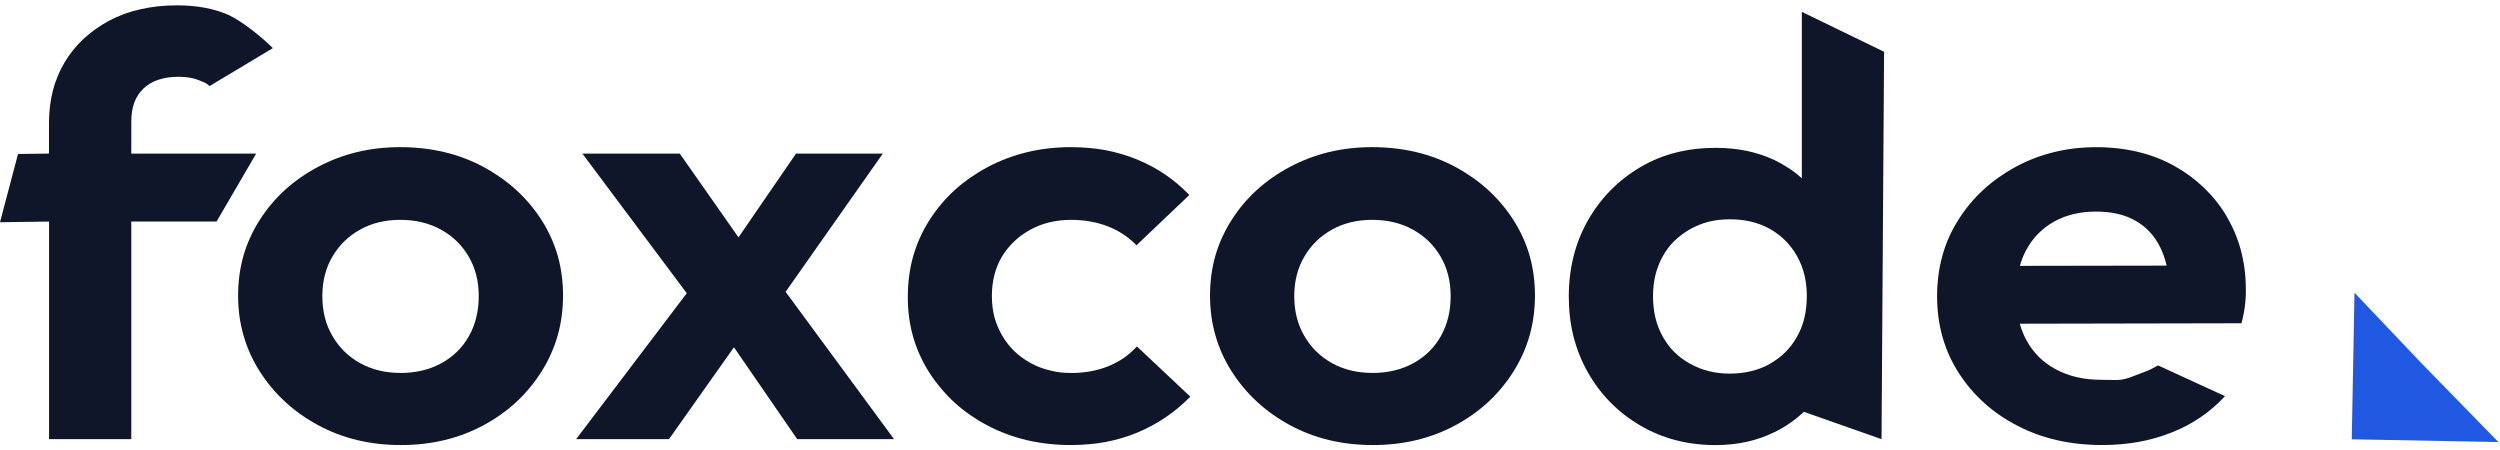 <svg width="111" height="20" viewBox="0 0 111 20" fill="none" xmlns="http://www.w3.org/2000/svg">
<path d="M5.829 6.819H11.374L9.615 9.837H5.829V19.497H2.178V9.837L0 9.867L0.8 6.837L2.175 6.818V5.458C2.175 5.211 2.189 4.964 2.218 4.718C2.246 4.484 2.289 4.252 2.348 4.023C2.405 3.802 2.477 3.585 2.565 3.374C2.65 3.167 2.751 2.967 2.865 2.774C3.095 2.387 3.379 2.034 3.709 1.726C3.876 1.57 4.054 1.426 4.241 1.294C4.433 1.158 4.633 1.033 4.841 0.921C5.057 0.806 5.281 0.706 5.511 0.621C5.751 0.535 5.997 0.463 6.247 0.408C6.504 0.35 6.765 0.308 7.027 0.28C7.305 0.251 7.584 0.237 7.864 0.237C8.083 0.237 8.295 0.246 8.5 0.264C8.705 0.282 8.902 0.309 9.089 0.343C9.272 0.377 9.454 0.421 9.632 0.474C9.802 0.525 9.969 0.586 10.132 0.656C10.305 0.738 10.472 0.832 10.632 0.938C10.809 1.052 10.991 1.182 11.169 1.318C11.347 1.454 11.521 1.597 11.682 1.736C11.843 1.875 11.99 2.01 12.115 2.136L9.305 3.821C9.266 3.785 9.224 3.752 9.181 3.721C9.152 3.7 9.121 3.682 9.088 3.667C9.058 3.654 9.026 3.643 8.988 3.628C8.95 3.613 8.9 3.592 8.84 3.565C8.777 3.539 8.713 3.517 8.647 3.498C8.576 3.478 8.503 3.462 8.43 3.449C8.354 3.436 8.274 3.426 8.189 3.419C8.104 3.413 8.016 3.409 7.924 3.409C7.765 3.409 7.606 3.419 7.449 3.441C7.308 3.462 7.168 3.496 7.033 3.541C6.908 3.582 6.788 3.636 6.675 3.701C6.567 3.765 6.466 3.84 6.375 3.926C6.285 4.011 6.204 4.107 6.136 4.21C6.067 4.316 6.009 4.429 5.965 4.547C5.919 4.674 5.885 4.804 5.865 4.937C5.842 5.084 5.83 5.233 5.831 5.381L5.829 6.819Z" fill="#0F162A"/>
<path d="M17.796 19.76C17.464 19.761 17.133 19.742 16.803 19.705C16.486 19.669 16.171 19.614 15.861 19.54C15.558 19.468 15.26 19.376 14.969 19.265C14.681 19.155 14.4 19.027 14.128 18.88C13.861 18.736 13.602 18.576 13.354 18.401C13.112 18.23 12.882 18.044 12.664 17.843C12.448 17.645 12.245 17.432 12.057 17.207C11.867 16.98 11.693 16.741 11.534 16.492C11.375 16.244 11.235 15.984 11.113 15.715C10.993 15.449 10.893 15.175 10.813 14.894C10.732 14.612 10.671 14.324 10.631 14.033C10.552 13.43 10.552 12.819 10.631 12.216C10.67 11.926 10.729 11.638 10.809 11.356C10.889 11.078 10.989 10.806 11.109 10.543C11.229 10.278 11.367 10.023 11.524 9.778C11.836 9.285 12.212 8.836 12.642 8.442C12.861 8.243 13.092 8.059 13.334 7.889C13.584 7.715 13.845 7.555 14.114 7.412C14.387 7.266 14.669 7.138 14.959 7.028C15.25 6.918 15.547 6.826 15.85 6.753C16.158 6.679 16.471 6.624 16.786 6.588C17.113 6.551 17.442 6.533 17.771 6.533C18.105 6.533 18.439 6.551 18.771 6.588C19.092 6.624 19.41 6.679 19.724 6.753C20.03 6.825 20.33 6.917 20.624 7.028C20.913 7.138 21.195 7.266 21.467 7.412C21.734 7.556 21.992 7.716 22.24 7.89C22.481 8.06 22.711 8.244 22.928 8.443C23.358 8.836 23.734 9.284 24.047 9.774C24.204 10.019 24.342 10.274 24.462 10.539C24.582 10.803 24.682 11.074 24.762 11.352C24.842 11.634 24.901 11.922 24.94 12.212C25.019 12.815 25.019 13.426 24.94 14.029C24.901 14.321 24.842 14.61 24.762 14.894C24.682 15.175 24.582 15.449 24.462 15.715C24.342 15.984 24.204 16.243 24.047 16.492C23.89 16.742 23.718 16.98 23.53 17.207C23.344 17.432 23.144 17.645 22.93 17.843C22.713 18.044 22.483 18.23 22.242 18.401C21.994 18.577 21.736 18.737 21.469 18.88C21.197 19.027 20.916 19.155 20.628 19.265C20.337 19.376 20.039 19.468 19.736 19.54C19.426 19.614 19.111 19.669 18.794 19.705C18.464 19.742 18.133 19.761 17.801 19.76M17.773 16.56C17.939 16.56 18.106 16.551 18.271 16.533C18.43 16.516 18.587 16.489 18.743 16.452C18.893 16.417 19.041 16.372 19.185 16.317C19.326 16.263 19.464 16.2 19.597 16.127C19.727 16.056 19.852 15.976 19.971 15.887C20.087 15.802 20.198 15.708 20.301 15.607C20.403 15.507 20.498 15.399 20.585 15.284C20.673 15.168 20.753 15.046 20.824 14.918C20.896 14.789 20.959 14.656 21.013 14.518C21.067 14.378 21.113 14.235 21.148 14.089C21.184 13.939 21.212 13.786 21.229 13.632C21.247 13.471 21.256 13.309 21.256 13.147C21.256 12.986 21.247 12.824 21.228 12.663C21.21 12.51 21.182 12.359 21.144 12.209C21.107 12.065 21.061 11.922 21.004 11.784C20.947 11.646 20.88 11.513 20.804 11.384C20.731 11.259 20.649 11.139 20.56 11.024C20.472 10.912 20.377 10.805 20.274 10.705C20.172 10.607 20.064 10.517 19.95 10.433C19.832 10.346 19.708 10.267 19.58 10.196C19.448 10.123 19.312 10.059 19.171 10.004C19.028 9.95 18.882 9.904 18.733 9.869C18.581 9.833 18.427 9.806 18.271 9.788C18.105 9.77 17.938 9.761 17.771 9.761C17.608 9.761 17.445 9.77 17.283 9.788C17.128 9.806 16.974 9.833 16.823 9.869C16.676 9.905 16.532 9.95 16.391 10.004C16.254 10.058 16.12 10.121 15.991 10.193C15.863 10.264 15.739 10.343 15.621 10.43C15.505 10.515 15.396 10.608 15.293 10.708C15.191 10.808 15.095 10.915 15.007 11.027C14.918 11.142 14.836 11.262 14.763 11.387C14.687 11.515 14.62 11.649 14.563 11.787C14.507 11.925 14.46 12.068 14.424 12.212C14.386 12.362 14.358 12.513 14.34 12.666C14.303 12.988 14.303 13.313 14.34 13.635C14.358 13.789 14.386 13.942 14.424 14.092C14.46 14.238 14.507 14.382 14.563 14.521C14.62 14.659 14.687 14.793 14.763 14.921C14.836 15.049 14.918 15.171 15.007 15.287C15.183 15.515 15.39 15.716 15.621 15.887C15.859 16.063 16.119 16.207 16.395 16.314C16.536 16.369 16.68 16.414 16.827 16.449C16.979 16.486 17.132 16.513 17.287 16.53C17.449 16.548 17.612 16.558 17.775 16.557" fill="#0F162A"/>
<path d="M39.695 19.497H35.395L32.587 15.419L29.704 19.497H25.581L30.492 13.019L25.857 6.819H30.181L32.789 10.538L35.343 6.819H39.197L34.881 12.956L39.695 19.497Z" fill="#0F162A"/>
<path d="M47.559 19.76C47.223 19.761 46.887 19.743 46.553 19.706C46.232 19.671 45.914 19.617 45.599 19.544C45.294 19.473 44.993 19.382 44.699 19.273C44.408 19.165 44.125 19.039 43.85 18.894C43.581 18.753 43.321 18.595 43.071 18.422C42.829 18.254 42.597 18.07 42.379 17.871C42.165 17.675 41.965 17.464 41.779 17.241C41.589 17.017 41.414 16.781 41.255 16.533C41.098 16.287 40.96 16.029 40.84 15.762C40.72 15.498 40.62 15.225 40.54 14.945C40.46 14.662 40.401 14.374 40.362 14.082C40.324 13.781 40.305 13.477 40.307 13.173C40.307 12.866 40.326 12.558 40.366 12.253C40.405 11.959 40.464 11.668 40.544 11.382C40.624 11.101 40.724 10.826 40.844 10.56C40.964 10.293 41.102 10.035 41.259 9.788C41.571 9.293 41.949 8.841 42.381 8.446C42.602 8.246 42.836 8.061 43.081 7.891C43.332 7.716 43.593 7.556 43.863 7.412C44.139 7.266 44.425 7.138 44.717 7.028C45.011 6.918 45.312 6.826 45.617 6.753C45.929 6.679 46.246 6.624 46.565 6.588C46.895 6.551 47.227 6.533 47.559 6.533C47.826 6.533 48.086 6.545 48.338 6.567C48.591 6.59 48.84 6.623 49.086 6.667C49.329 6.714 49.57 6.772 49.807 6.843C50.269 6.979 50.715 7.162 51.139 7.389C51.345 7.5 51.546 7.621 51.739 7.753C51.932 7.884 52.117 8.025 52.295 8.176C52.474 8.328 52.644 8.489 52.806 8.658L50.46 10.89C50.285 10.708 50.089 10.545 49.878 10.405C49.772 10.335 49.661 10.271 49.548 10.212C49.432 10.152 49.313 10.099 49.192 10.051C49.066 10.002 48.938 9.96 48.807 9.924C48.678 9.888 48.544 9.858 48.407 9.834C48.27 9.81 48.13 9.792 47.989 9.78C47.846 9.768 47.701 9.762 47.552 9.762C47.389 9.762 47.225 9.771 47.063 9.789C46.907 9.807 46.753 9.834 46.6 9.87C46.452 9.906 46.306 9.951 46.163 10.005C46.022 10.059 45.885 10.123 45.753 10.195C45.623 10.266 45.497 10.345 45.377 10.431C45.26 10.516 45.148 10.608 45.042 10.707C44.938 10.806 44.84 10.911 44.749 11.022C44.658 11.135 44.574 11.253 44.498 11.376C44.422 11.501 44.355 11.632 44.298 11.767C44.24 11.905 44.192 12.048 44.154 12.193C44.115 12.344 44.087 12.498 44.068 12.653C44.049 12.817 44.039 12.982 44.039 13.147C44.039 13.309 44.049 13.471 44.068 13.632C44.087 13.786 44.115 13.939 44.154 14.089C44.195 14.235 44.246 14.378 44.307 14.517C44.364 14.655 44.431 14.789 44.507 14.917C44.583 15.045 44.666 15.167 44.758 15.283C44.939 15.511 45.15 15.713 45.386 15.883C45.629 16.059 45.893 16.203 46.173 16.31C46.316 16.365 46.462 16.41 46.61 16.445C46.761 16.484 46.915 16.513 47.07 16.533C47.233 16.551 47.396 16.56 47.559 16.56C47.712 16.56 47.862 16.554 48.008 16.541C48.154 16.529 48.296 16.509 48.434 16.484C48.569 16.46 48.703 16.428 48.834 16.39C48.963 16.353 49.091 16.309 49.215 16.258C49.337 16.209 49.456 16.152 49.571 16.09C49.685 16.03 49.795 15.963 49.901 15.89C50.005 15.817 50.106 15.738 50.201 15.653C50.299 15.568 50.392 15.477 50.479 15.381L52.85 17.612C52.678 17.787 52.5 17.951 52.315 18.106C52.131 18.259 51.94 18.403 51.741 18.537C51.544 18.671 51.339 18.794 51.129 18.906C50.918 19.019 50.701 19.122 50.479 19.213C50.255 19.305 50.026 19.386 49.794 19.454C49.558 19.524 49.319 19.581 49.077 19.626C48.833 19.672 48.584 19.706 48.329 19.726C48.075 19.747 47.815 19.758 47.55 19.76" fill="#0F162A"/>
<path d="M60.949 19.76C60.617 19.761 60.286 19.742 59.956 19.705C59.639 19.669 59.324 19.614 59.014 19.54C58.711 19.468 58.413 19.376 58.122 19.265C57.834 19.155 57.553 19.027 57.281 18.88C57.014 18.736 56.755 18.576 56.507 18.401C56.265 18.23 56.035 18.044 55.817 17.843C55.601 17.645 55.398 17.432 55.21 17.207C55.02 16.98 54.846 16.741 54.687 16.492C54.528 16.244 54.388 15.984 54.266 15.715C54.146 15.449 54.046 15.175 53.966 14.894C53.885 14.612 53.824 14.324 53.784 14.033C53.705 13.43 53.705 12.819 53.784 12.216C53.823 11.926 53.882 11.638 53.962 11.356C54.042 11.078 54.142 10.806 54.262 10.543C54.382 10.278 54.52 10.023 54.677 9.778C54.989 9.285 55.365 8.836 55.795 8.442C56.014 8.243 56.245 8.059 56.487 7.889C56.737 7.715 56.998 7.555 57.267 7.412C57.54 7.266 57.822 7.138 58.112 7.028C58.403 6.918 58.7 6.826 59.003 6.753C59.311 6.679 59.624 6.624 59.939 6.588C60.266 6.551 60.595 6.533 60.924 6.533C61.258 6.533 61.592 6.551 61.924 6.588C62.245 6.624 62.563 6.679 62.877 6.753C63.183 6.825 63.483 6.917 63.777 7.028C64.066 7.138 64.348 7.266 64.62 7.412C64.887 7.556 65.145 7.716 65.393 7.89C65.634 8.06 65.864 8.244 66.081 8.443C66.51 8.836 66.887 9.284 67.2 9.774C67.357 10.019 67.495 10.274 67.615 10.539C67.735 10.803 67.835 11.074 67.915 11.352C67.995 11.634 68.054 11.922 68.093 12.212C68.172 12.815 68.172 13.426 68.093 14.029C68.054 14.321 67.995 14.61 67.915 14.894C67.835 15.175 67.735 15.449 67.615 15.715C67.495 15.984 67.357 16.243 67.2 16.492C67.043 16.742 66.871 16.98 66.683 17.207C66.497 17.432 66.297 17.645 66.083 17.843C65.866 18.044 65.636 18.23 65.395 18.401C65.147 18.577 64.889 18.737 64.622 18.88C64.35 19.027 64.07 19.155 63.781 19.265C63.49 19.376 63.192 19.468 62.889 19.54C62.579 19.614 62.264 19.669 61.947 19.705C61.617 19.742 61.286 19.761 60.954 19.76M60.926 16.56C61.092 16.56 61.259 16.551 61.424 16.533C61.583 16.516 61.74 16.489 61.896 16.452C62.046 16.417 62.194 16.372 62.338 16.317C62.48 16.263 62.617 16.2 62.75 16.127C62.88 16.056 63.005 15.976 63.124 15.887C63.241 15.802 63.351 15.708 63.454 15.607C63.556 15.507 63.651 15.399 63.738 15.284C63.826 15.168 63.906 15.046 63.977 14.918C64.049 14.789 64.112 14.656 64.166 14.518C64.221 14.378 64.266 14.235 64.301 14.089C64.338 13.939 64.365 13.786 64.382 13.632C64.4 13.471 64.409 13.309 64.409 13.147C64.409 12.986 64.4 12.824 64.381 12.663C64.363 12.51 64.335 12.359 64.297 12.209C64.26 12.065 64.213 11.922 64.157 11.784C64.1 11.646 64.033 11.513 63.957 11.384C63.884 11.259 63.802 11.139 63.713 11.024C63.625 10.912 63.529 10.805 63.427 10.705C63.325 10.607 63.217 10.517 63.103 10.433C62.985 10.346 62.861 10.267 62.733 10.196C62.601 10.123 62.465 10.059 62.324 10.004C62.181 9.95 62.035 9.904 61.886 9.869C61.734 9.833 61.58 9.806 61.424 9.788C61.258 9.77 61.091 9.761 60.924 9.761C60.761 9.761 60.598 9.77 60.436 9.788C60.281 9.806 60.127 9.833 59.976 9.869C59.829 9.905 59.685 9.95 59.544 10.004C59.407 10.058 59.273 10.121 59.144 10.193C59.016 10.264 58.892 10.343 58.774 10.43C58.658 10.515 58.549 10.608 58.446 10.708C58.343 10.808 58.248 10.915 58.16 11.027C58.071 11.142 57.989 11.262 57.916 11.387C57.84 11.515 57.773 11.649 57.716 11.787C57.66 11.925 57.613 12.068 57.577 12.212C57.539 12.362 57.511 12.513 57.493 12.666C57.456 12.988 57.456 13.313 57.493 13.635C57.511 13.789 57.539 13.942 57.577 14.092C57.614 14.238 57.66 14.382 57.716 14.521C57.773 14.659 57.84 14.793 57.916 14.921C57.989 15.049 58.071 15.171 58.16 15.287C58.336 15.515 58.543 15.716 58.774 15.887C59.012 16.063 59.272 16.207 59.548 16.314C59.689 16.369 59.833 16.414 59.98 16.449C60.132 16.486 60.285 16.513 60.44 16.53C60.602 16.549 60.765 16.558 60.928 16.557" fill="#0F162A"/>
<path d="M80.001 0.527V7.917C79.914 7.837 79.822 7.759 79.727 7.685C79.632 7.611 79.533 7.541 79.432 7.474C79.331 7.408 79.226 7.344 79.118 7.282C79.01 7.221 78.9 7.163 78.787 7.107C78.592 7.016 78.392 6.936 78.187 6.868C77.979 6.8 77.767 6.743 77.553 6.698C77.332 6.653 77.109 6.62 76.884 6.598C76.655 6.576 76.421 6.564 76.184 6.564C75.876 6.564 75.568 6.581 75.262 6.617C74.97 6.652 74.68 6.706 74.395 6.778C74.118 6.849 73.846 6.939 73.582 7.047C73.32 7.155 73.067 7.282 72.823 7.426C72.582 7.569 72.349 7.728 72.128 7.9C71.69 8.241 71.299 8.638 70.965 9.081C70.796 9.307 70.641 9.544 70.502 9.789C70.361 10.038 70.237 10.296 70.131 10.561C70.024 10.829 69.936 11.103 69.866 11.382C69.794 11.669 69.741 11.959 69.707 12.252C69.671 12.558 69.653 12.865 69.654 13.172C69.654 13.477 69.671 13.781 69.707 14.083C69.741 14.374 69.794 14.663 69.866 14.947C69.936 15.225 70.025 15.498 70.131 15.764C70.237 16.029 70.361 16.286 70.502 16.534C70.641 16.78 70.796 17.017 70.966 17.243C71.133 17.465 71.314 17.676 71.509 17.873C71.704 18.07 71.912 18.254 72.131 18.423C72.354 18.595 72.588 18.752 72.831 18.893C73.076 19.038 73.331 19.165 73.594 19.273C73.858 19.383 74.13 19.474 74.407 19.545C74.69 19.619 74.978 19.673 75.269 19.708C75.571 19.745 75.876 19.763 76.18 19.762C76.416 19.762 76.651 19.75 76.886 19.725C77.112 19.702 77.337 19.665 77.559 19.616C77.775 19.569 77.988 19.508 78.197 19.435C78.402 19.363 78.602 19.279 78.797 19.182C78.92 19.122 79.039 19.057 79.155 18.989C79.271 18.921 79.383 18.85 79.49 18.774C79.598 18.7 79.702 18.621 79.802 18.539C79.902 18.457 79.998 18.373 80.091 18.285L83.54 19.498L83.653 2.299L80.001 0.527ZM78.593 16.149C78.464 16.222 78.331 16.286 78.193 16.34C78.052 16.396 77.907 16.442 77.76 16.477C77.607 16.515 77.451 16.543 77.294 16.56C77.128 16.579 76.961 16.588 76.794 16.588C76.635 16.588 76.475 16.579 76.317 16.56C76.165 16.542 76.014 16.515 75.865 16.477C75.72 16.441 75.577 16.395 75.438 16.34C75.301 16.286 75.167 16.222 75.038 16.149C74.909 16.078 74.785 15.999 74.667 15.911C74.552 15.826 74.443 15.733 74.341 15.632C74.24 15.532 74.146 15.424 74.061 15.31C73.887 15.074 73.744 14.816 73.636 14.543C73.581 14.402 73.536 14.258 73.501 14.11C73.465 13.957 73.438 13.801 73.421 13.644C73.403 13.478 73.394 13.311 73.394 13.144C73.394 12.984 73.403 12.823 73.421 12.663C73.438 12.511 73.465 12.36 73.501 12.21C73.536 12.066 73.581 11.923 73.636 11.784C73.741 11.515 73.881 11.26 74.053 11.027C74.139 10.914 74.232 10.807 74.332 10.706C74.435 10.606 74.544 10.513 74.659 10.427C74.775 10.339 74.897 10.258 75.023 10.185C75.151 10.111 75.285 10.046 75.423 9.991C75.563 9.934 75.707 9.885 75.853 9.847C76.006 9.81 76.162 9.782 76.319 9.764C76.646 9.728 76.977 9.728 77.304 9.764C77.458 9.781 77.611 9.808 77.762 9.844C77.908 9.88 78.051 9.925 78.191 9.979C78.329 10.033 78.462 10.097 78.591 10.169C78.717 10.241 78.839 10.32 78.954 10.408C79.067 10.495 79.174 10.588 79.274 10.689C79.374 10.79 79.468 10.898 79.553 11.012C79.64 11.128 79.72 11.25 79.791 11.376C79.863 11.505 79.927 11.639 79.981 11.776C80.035 11.916 80.081 12.06 80.116 12.206C80.152 12.357 80.179 12.509 80.196 12.662C80.214 12.822 80.223 12.983 80.223 13.144C80.223 13.311 80.214 13.478 80.196 13.644C80.179 13.801 80.152 13.957 80.116 14.11C80.081 14.258 80.036 14.402 79.981 14.543C79.927 14.681 79.864 14.815 79.791 14.943C79.72 15.071 79.641 15.194 79.553 15.31C79.382 15.538 79.18 15.739 78.953 15.91C78.837 15.998 78.716 16.077 78.59 16.148" fill="#0F162A"/>
<path d="M98.871 9.615C98.731 9.38 98.576 9.154 98.406 8.939C98.238 8.727 98.055 8.527 97.86 8.339C97.663 8.15 97.454 7.974 97.234 7.812C97.008 7.647 96.772 7.496 96.527 7.36C96.278 7.222 96.02 7.102 95.754 6.999C95.482 6.896 95.204 6.81 94.921 6.743C94.628 6.673 94.331 6.622 94.031 6.588C93.395 6.517 92.752 6.517 92.116 6.588C91.806 6.625 91.5 6.68 91.197 6.754C90.899 6.827 90.606 6.918 90.32 7.028C90.035 7.138 89.757 7.266 89.489 7.412C89.224 7.556 88.969 7.716 88.723 7.89C88.484 8.06 88.256 8.245 88.041 8.443C87.617 8.837 87.247 9.286 86.941 9.777C86.63 10.266 86.394 10.799 86.241 11.358C86.162 11.643 86.104 11.933 86.066 12.226C85.987 12.841 85.987 13.464 86.066 14.079C86.105 14.377 86.166 14.671 86.247 14.96C86.407 15.526 86.65 16.066 86.969 16.56C87.127 16.807 87.302 17.043 87.492 17.267C87.681 17.489 87.884 17.698 88.101 17.893C88.32 18.09 88.553 18.273 88.796 18.439C89.046 18.61 89.307 18.766 89.577 18.904C89.853 19.048 90.138 19.173 90.43 19.279C90.728 19.387 91.033 19.477 91.342 19.546C91.662 19.619 91.987 19.672 92.313 19.706C92.656 19.742 93 19.76 93.344 19.759C93.619 19.759 93.888 19.748 94.153 19.725C94.418 19.703 94.677 19.669 94.932 19.625C95.187 19.579 95.437 19.522 95.682 19.452C95.927 19.383 96.168 19.302 96.403 19.209C96.634 19.12 96.86 19.017 97.079 18.902C97.294 18.79 97.502 18.665 97.702 18.528C97.9 18.393 98.091 18.247 98.272 18.089C98.454 17.933 98.626 17.766 98.789 17.589L95.819 16.224C95.698 16.291 95.603 16.342 95.519 16.383C95.435 16.424 95.365 16.456 95.291 16.483C95.217 16.51 95.142 16.542 95.051 16.576C94.96 16.61 94.851 16.651 94.714 16.705C94.597 16.753 94.477 16.793 94.355 16.824C94.257 16.848 94.156 16.863 94.055 16.869C93.955 16.875 93.855 16.875 93.734 16.869C93.613 16.863 93.475 16.863 93.303 16.863C93.118 16.863 92.933 16.854 92.749 16.835C92.574 16.817 92.4 16.789 92.229 16.75C92.064 16.713 91.902 16.666 91.744 16.607C91.59 16.551 91.44 16.485 91.296 16.407C91.154 16.333 91.018 16.248 90.888 16.154C90.762 16.063 90.643 15.963 90.532 15.854C90.421 15.744 90.319 15.626 90.226 15.5C90.131 15.373 90.045 15.239 89.969 15.1C89.939 15.043 89.91 14.985 89.883 14.927C89.856 14.869 89.83 14.81 89.806 14.749C89.782 14.689 89.759 14.628 89.738 14.565C89.717 14.503 89.697 14.439 89.679 14.373L99.522 14.353C99.541 14.279 99.558 14.207 99.574 14.137C99.59 14.067 99.604 14.001 99.617 13.937C99.63 13.871 99.642 13.806 99.652 13.744C99.662 13.682 99.67 13.622 99.677 13.562C99.684 13.503 99.69 13.444 99.695 13.385C99.7 13.327 99.705 13.268 99.708 13.209C99.711 13.151 99.714 13.092 99.716 13.034C99.718 12.976 99.718 12.919 99.716 12.861C99.716 12.567 99.699 12.273 99.663 11.98C99.629 11.699 99.575 11.421 99.504 11.147C99.364 10.611 99.15 10.097 98.868 9.62M89.682 11.804C89.699 11.746 89.717 11.688 89.736 11.63C89.755 11.573 89.776 11.517 89.797 11.461C89.819 11.406 89.842 11.351 89.866 11.297C89.89 11.243 89.916 11.19 89.944 11.136C90.015 11.001 90.095 10.87 90.184 10.745C90.358 10.502 90.567 10.286 90.803 10.103C91.046 9.914 91.316 9.761 91.603 9.65C91.752 9.592 91.905 9.545 92.06 9.507C92.222 9.468 92.387 9.44 92.553 9.421C92.893 9.385 93.236 9.385 93.576 9.421C93.729 9.437 93.882 9.462 94.032 9.497C94.174 9.53 94.312 9.573 94.448 9.625C94.578 9.676 94.705 9.736 94.826 9.806C94.942 9.873 95.054 9.948 95.159 10.031C95.263 10.114 95.361 10.204 95.451 10.301C95.542 10.399 95.626 10.504 95.702 10.615C95.78 10.729 95.849 10.848 95.91 10.972C95.94 11.033 95.969 11.096 95.996 11.16C96.023 11.225 96.049 11.292 96.073 11.36C96.097 11.427 96.12 11.497 96.141 11.571C96.162 11.645 96.182 11.719 96.2 11.793L89.682 11.804Z" fill="#0F162A"/>
<path d="M104.418 19.505L104.539 12.996L107.482 16.096L110.927 19.626L104.418 19.505Z" fill="#2058E1"/>
</svg>
